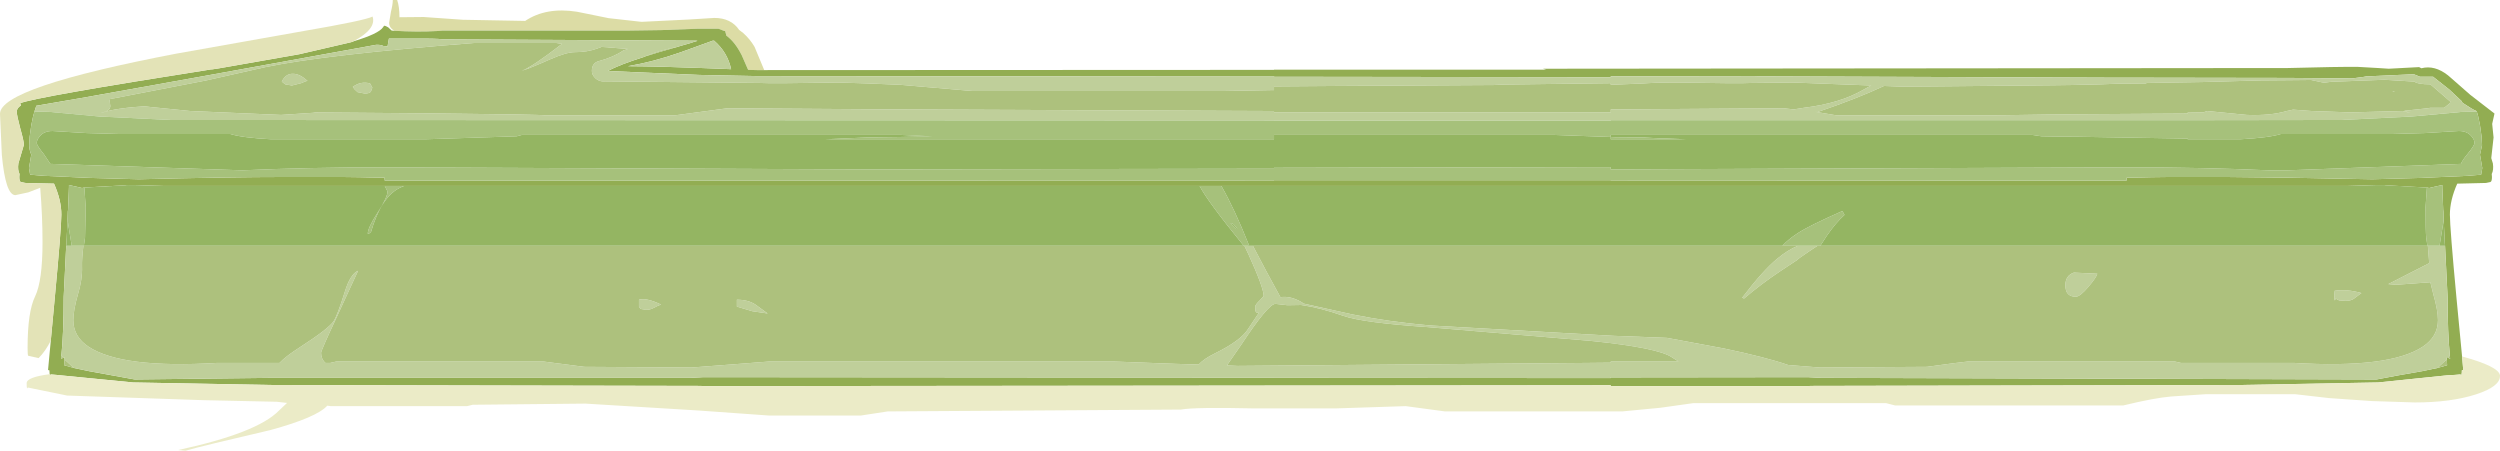 <?xml version="1.0" encoding="UTF-8" standalone="no"?>
<svg xmlns:ffdec="https://www.free-decompiler.com/flash" xmlns:xlink="http://www.w3.org/1999/xlink" ffdec:objectType="frame" height="98.05px" width="543.85px" xmlns="http://www.w3.org/2000/svg">
  <g transform="matrix(1.0, 0.0, 0.0, 1.0, 3.65, 5.6)">
    <use ffdec:characterId="1862" height="98.05" transform="matrix(1.0, 0.0, 0.0, 1.0, -3.65, -5.6)" width="543.85" xlink:href="#shape0"/>
  </g>
  <defs>
    <g id="shape0" transform="matrix(1.0, 0.0, 0.0, 1.0, 3.65, 5.6)">
      <path d="M82.15 1.1 Q81.0 0.45 81.0 -0.65 L81.4 -3.05 Q81.8 -4.65 81.8 -5.6 L82.75 -5.6 Q83.25 -4.15 83.25 -1.85 L88.5 -1.9 97.05 -1.3 110.6 -1.05 Q115.15 -4.1 121.85 -3.05 L128.75 -1.65 135.9 -0.85 146.15 -1.35 151.75 -1.7 Q155.35 -1.7 157.15 0.9 L156.6 0.5 157.2 0.95 158.05 1.6 158.1 1.65 Q159.5 2.9 160.5 4.6 L162.6 9.65 161.0 9.65 159.1 9.6 157.7 6.4 Q156.2 3.45 154.35 2.15 L154.35 2.1 154.3 1.9 154.1 1.15 153.95 1.15 152.65 0.65 148.1 0.65 140.2 0.95 133.3 1.05 92.65 1.05 91.45 1.15 Q87.2 1.4 82.2 1.1 L82.15 1.1" fill="#dcdca5" fill-rule="evenodd" stroke="none"/>
      <path d="M162.6 9.65 L273.5 9.6 273.5 9.55 332.7 9.55 332.0 9.35 493.0 9.2 494.05 9.2 Q505.15 8.9 509.3 8.95 L513.7 9.2 516.0 9.35 522.6 9.0 523.1 9.25 Q526.0 8.5 528.9 10.8 L529.65 11.45 533.7 15.0 539.0 19.1 538.5 21.35 538.8 24.3 538.3 28.8 538.65 29.95 Q538.85 31.4 538.4 32.25 L538.45 32.9 Q538.45 33.9 538.1 34.0 L537.15 34.2 530.9 34.35 Q529.3 37.95 529.3 41.1 529.3 43.95 530.75 59.4 L531.95 71.95 532.2 74.9 531.9 74.95 Q531.9 76.35 531.6 75.85 L530.45 75.95 528.7 76.05 513.7 77.6 483.7 78.15 390.2 78.35 389.6 78.4 346.75 78.4 346.75 78.2 149.4 78.4 148.8 78.35 55.3 78.15 25.3 77.6 8.55 75.95 7.4 75.85 Q7.2 76.15 7.15 75.8 L7.1 74.95 6.8 74.9 7.4 68.5 8.25 59.4 Q9.7 43.95 9.7 41.1 9.7 37.95 8.1 34.35 L1.85 34.2 0.9 34.0 Q0.55 33.9 0.55 32.9 L0.6 32.25 Q0.15 31.4 0.35 29.95 L1.55 25.9 Q1.55 25.1 0.75 22.3 0.0 19.5 0.0 18.7 0.0 17.9 0.9 17.35 L0.75 16.85 Q4.1 15.5 42.25 9.5 L42.45 9.5 43.8 9.3 61.15 6.25 61.45 6.2 61.65 6.15 72.65 3.6 73.15 3.45 73.2 3.4 Q78.75 1.75 79.7 0.3 L79.9 0.0 Q80.25 0.0 80.8 0.35 L81.55 1.05 82.15 1.1 82.2 1.1 Q87.2 1.4 91.45 1.15 L92.65 1.05 133.3 1.05 140.2 0.95 148.1 0.65 152.65 0.65 153.95 1.15 154.1 1.15 154.3 1.9 154.35 2.1 154.35 2.15 Q156.2 3.45 157.7 6.4 L159.1 9.6 161.0 9.65 162.6 9.65 M531.75 16.3 L529.2 13.9 525.65 11.1 522.8 11.1 521.45 10.55 511.6 11.0 511.5 10.95 510.4 11.15 508.1 11.45 507.4 11.45 494.05 11.35 463.25 11.3 462.3 11.3 457.55 11.3 457.15 11.3 379.3 11.0 378.0 10.95 346.75 11.0 346.75 11.2 273.5 11.1 273.5 11.05 161.0 10.95 148.5 10.7 128.6 9.85 Q131.0 8.5 136.4 6.8 L136.45 6.75 139.7 5.75 143.7 4.6 144.35 4.4 146.45 3.8 147.35 3.5 147.45 3.5 147.55 3.45 148.05 3.3 147.85 3.3 148.1 3.25 92.65 2.95 Q91.35 2.75 85.9 2.8 L80.95 2.8 80.65 4.5 79.75 4.4 Q79.15 4.1 78.15 4.15 L40.95 10.9 13.9 15.75 13.3 15.85 5.45 17.2 5.2 17.25 4.25 17.4 3.85 18.65 3.55 19.7 3.15 21.65 2.8 24.15 2.7 26.0 Q2.7 26.95 3.15 28.05 L2.65 30.95 2.9 32.4 5.9 32.65 15.85 33.1 26.55 33.4 Q46.25 32.9 58.55 32.9 L70.6 32.9 74.6 32.95 76.65 33.0 80.0 33.05 80.05 33.7 273.5 33.65 273.5 33.6 275.8 33.6 346.75 33.6 346.75 33.65 458.95 33.7 459.0 33.05 462.35 33.0 464.4 32.95 468.4 32.9 480.45 32.9 494.05 33.05 512.45 33.4 523.15 33.1 533.1 32.65 536.1 32.4 536.35 30.95 535.85 28.05 536.3 26.0 536.2 24.15 535.85 21.65 535.45 19.7 535.15 18.65 535.15 18.6 Q534.2 18.2 532.1 16.8 L531.9 16.55 531.9 16.4 531.75 16.3 M527.95 42.1 L527.9 40.4 527.85 40.05 527.65 35.1 527.65 34.65 525.85 35.05 524.8 35.3 524.3 35.2 515.3 34.7 Q515.3 34.55 506.95 34.85 L262.05 34.85 257.3 34.85 84.25 34.85 80.05 34.85 32.05 34.85 Q23.7 34.55 23.7 34.7 L14.7 35.2 14.2 35.3 13.15 35.05 11.35 34.65 11.35 35.1 11.15 40.05 11.1 40.4 11.05 42.1 10.8 47.45 10.75 47.85 10.2 59.05 Q10.2 66.85 9.7 71.75 L9.65 72.5 10.2 72.15 10.3 72.05 10.35 72.15 10.35 72.3 10.4 72.45 10.35 73.05 10.3 73.85 12.4 74.45 15.75 75.15 25.65 76.95 55.3 76.6 146.45 76.6 149.4 76.45 273.5 76.55 273.5 76.6 346.75 76.65 346.75 76.5 389.6 76.45 392.55 76.6 513.35 76.95 518.1 76.05 523.25 75.15 526.6 74.45 528.7 73.85 528.65 73.05 528.6 72.6 528.6 72.45 528.65 72.3 528.65 72.15 528.7 72.05 528.8 72.15 529.35 72.5 529.3 71.75 Q528.8 66.85 528.8 59.05 L528.25 47.85 528.2 47.45 527.95 42.1 M151.4 3.25 L144.35 5.8 Q138.5 7.85 132.95 8.8 140.3 8.85 149.05 9.2 L155.4 9.45 Q154.6 5.75 151.7 3.25 L151.4 3.25" fill="#92ad52" fill-rule="evenodd" stroke="none"/>
      <path d="M531.75 16.3 L531.9 16.55 532.1 16.8 Q534.2 18.2 535.15 18.6 L535.15 18.65 531.8 18.75 520.95 19.75 505.65 20.5 472.25 20.55 416.7 20.55 346.75 20.55 346.75 20.65 273.5 20.65 273.5 20.6 33.35 20.5 18.05 19.75 7.2 18.75 3.85 18.65 4.25 17.4 5.2 17.25 5.45 17.2 13.3 15.85 13.9 15.75 40.95 10.9 78.15 4.15 Q79.15 4.1 79.75 4.4 L80.65 4.5 80.95 2.8 85.9 2.8 Q91.35 2.75 92.65 2.95 L148.1 3.25 147.85 3.3 148.05 3.3 147.55 3.45 147.45 3.5 147.35 3.5 146.45 3.8 144.35 4.4 143.7 4.6 Q139.9 5.3 136.45 6.75 L136.4 6.8 Q131.0 8.5 128.6 9.85 L148.5 10.7 161.0 10.95 273.5 11.05 273.5 11.1 346.75 11.2 346.75 11.0 378.0 10.95 379.3 11.0 457.15 11.3 457.55 11.3 462.3 11.3 463.25 11.3 494.05 11.35 507.4 11.45 508.1 11.45 510.4 11.15 511.5 10.95 511.6 11.0 521.45 10.55 522.8 11.1 525.65 11.1 529.2 13.9 531.75 16.3 M527.6 14.95 L525.05 12.75 Q522.3 12.75 521.55 12.15 L521.5 12.15 515.05 11.75 503.4 12.2 501.9 12.4 499.1 11.8 494.05 11.85 487.9 11.9 475.4 12.25 463.25 12.45 463.25 12.55 457.2 12.6 453.4 12.75 446.7 12.9 442.9 12.95 416.7 13.2 410.05 13.25 406.2 13.1 Q400.35 15.85 391.65 18.8 L391.1 18.7 391.75 18.8 395.9 19.5 429.6 19.5 442.9 19.3 448.4 19.25 472.25 19.1 472.25 18.9 475.65 18.85 476.5 18.55 485.15 19.4 Q490.3 19.6 493.8 18.55 L494.05 18.5 495.2 18.25 499.25 18.55 507.65 18.85 519.05 18.55 520.35 18.9 520.75 18.9 520.35 18.85 519.45 18.55 519.4 18.5 524.45 17.95 525.05 17.85 525.15 17.85 528.05 17.85 529.55 16.65 527.6 14.95 M524.5 47.85 L527.05 47.85 528.25 47.85 528.8 59.05 Q528.8 66.85 529.3 71.75 L529.25 71.8 528.95 72.2 528.8 72.15 528.7 72.05 528.65 72.15 528.65 72.3 528.6 72.45 528.6 72.6 526.6 74.45 523.25 75.15 518.1 76.05 513.35 76.95 392.55 76.6 389.6 76.45 346.75 76.5 346.75 76.65 273.5 76.6 273.5 76.55 149.4 76.45 146.45 76.6 55.3 76.6 25.65 76.95 15.75 75.15 12.4 74.45 10.4 72.6 10.4 72.45 10.35 72.3 10.35 72.15 10.3 72.05 10.2 72.15 10.05 72.2 9.75 71.8 9.7 71.75 Q10.2 66.85 10.2 59.05 L10.75 47.85 11.95 47.85 14.5 47.85 Q14.15 50.7 14.2 52.4 14.3 55.15 13.3 58.45 12.3 61.9 12.3 64.05 12.3 67.65 15.65 69.85 22.9 74.6 43.6 73.35 L57.15 73.35 Q58.45 71.95 61.65 69.9 67.85 65.9 68.95 64.25 69.75 63.0 71.35 57.9 72.55 54.0 74.25 53.3 L69.5 63.6 Q66.2 70.65 66.2 71.15 66.2 72.5 67.15 73.35 L68.2 73.35 69.5 73.05 114.6 73.05 123.45 74.2 146.8 74.35 155.3 73.7 163.6 73.05 238.8 73.05 252.05 73.55 257.1 73.7 Q258.25 72.45 260.6 71.3 266.2 68.55 267.8 66.05 L270.2 62.45 269.8 62.45 269.6 62.3 Q269.4 62.15 269.4 61.15 269.4 60.7 270.35 59.8 L271.25 58.8 Q271.25 57.0 267.95 49.75 L267.05 47.85 267.85 47.85 268.9 47.85 271.85 53.45 274.9 59.05 Q277.15 58.7 279.7 60.25 L279.75 60.4 290.55 62.8 Q298.4 64.4 307.45 65.2 L347.25 67.45 359.0 67.9 371.35 70.2 Q380.45 72.1 385.35 73.8 L392.2 74.35 415.55 74.2 421.45 73.4 424.4 73.05 469.5 73.05 470.8 73.35 495.4 73.35 Q516.1 74.6 523.35 69.85 526.7 67.65 526.7 64.05 526.7 61.9 525.7 58.45 L525.05 55.8 517.55 56.35 515.9 56.2 524.8 51.65 524.5 47.85 M517.1 14.25 L517.3 14.4 516.75 14.25 517.1 14.25 M506.55 59.85 L505.2 59.75 504.45 59.35 Q504.15 60.35 504.15 58.7 L504.25 57.6 504.3 57.65 Q506.85 57.25 510.05 58.15 L508.45 59.35 Q507.8 59.85 506.55 59.85 M450.7 56.75 Q448.85 58.95 447.9 58.95 445.65 58.95 445.65 56.45 445.65 54.35 447.5 53.7 L452.6 53.95 Q452.4 54.75 450.7 56.75 M388.75 17.85 Q396.6 16.9 401.75 13.9 402.6 13.4 403.4 13.0 L386.45 12.35 377.2 12.45 Q375.1 12.6 361.05 12.35 L360.7 12.35 360.3 12.35 356.65 12.4 354.7 12.5 353.95 12.55 346.75 12.85 346.75 12.5 323.3 12.8 321.25 12.9 286.95 13.1 273.5 13.2 273.5 14.0 262.35 14.2 207.9 14.2 192.25 12.85 185.05 12.55 178.7 12.35 Q163.95 12.6 161.8 12.45 L128.1 12.1 Q126.7 12.25 125.8 11.35 125.1 10.65 125.1 9.85 125.1 8.1 126.6 7.7 129.8 6.85 132.0 5.35 L132.95 5.05 127.2 4.6 126.3 4.95 Q124.1 5.75 121.35 5.75 119.6 5.75 116.15 7.25 111.55 9.3 109.85 9.8 112.15 8.95 118.6 3.95 L118.65 3.95 117.35 3.75 99.55 3.75 Q67.35 6.25 54.1 9.0 L41.2 11.9 20.05 16.0 20.2 16.3 20.35 17.45 Q20.35 18.5 18.65 18.85 L18.25 18.9 18.65 18.9 Q21.4 17.9 28.8 17.45 L27.85 17.55 37.75 18.55 57.5 19.4 65.05 18.9 64.4 18.85 88.8 19.05 Q114.35 19.3 114.95 19.5 L143.1 19.5 154.6 17.95 191.25 18.2 192.25 18.2 273.5 18.55 273.5 18.85 346.75 18.85 346.75 18.2 347.75 18.2 384.4 17.95 386.55 18.2 388.75 17.85 M387.5 47.85 L391.75 47.85 389.95 49.05 Q387.4 50.75 387.4 50.9 L383.85 53.25 Q379.4 56.2 375.75 59.35 L375.35 59.15 Q379.9 53.2 382.95 50.7 385.2 48.8 387.5 47.85 M346.75 73.05 L361.5 73.05 360.1 72.15 Q357.1 70.05 342.35 68.55 L306.8 65.55 Q292.8 64.6 288.55 63.1 283.6 61.35 279.4 60.75 L276.4 60.8 273.8 60.5 Q272.25 60.5 266.4 69.35 L263.25 73.9 265.6 74.0 341.7 73.35 346.75 73.3 346.75 73.05 M151.4 3.25 L151.7 3.25 Q154.6 5.75 155.4 9.45 L149.05 9.2 Q140.3 8.85 132.95 8.8 138.5 7.85 144.35 5.8 L151.4 3.25 M160.75 60.7 L163.35 62.6 160.0 62.1 156.65 61.1 156.65 59.6 Q159.15 59.6 160.75 60.7 M138.5 61.4 Q137.8 61.8 136.9 61.8 L135.7 61.6 135.35 61.1 135.35 59.6 Q136.9 59.1 140.15 60.65 139.55 60.85 138.5 61.4 M77.35 13.45 L77.05 14.3 Q76.75 14.75 75.7 14.75 L74.15 14.45 73.45 13.8 73.1 13.3 Q74.85 12.0 76.85 12.55 L77.35 13.45 M61.85 12.5 L59.85 13.0 58.4 12.75 57.65 12.15 Q58.5 10.4 60.1 10.45 61.55 10.45 63.25 12.0 62.95 12.0 61.85 12.5" fill="#bfcf9a" fill-rule="evenodd" stroke="none"/>
      <path d="M531.9 16.55 L531.75 16.3 531.9 16.4 531.9 16.55 M136.45 6.75 Q139.9 5.3 143.7 4.6 L139.7 5.75 136.45 6.75 M527.6 14.95 L529.55 16.65 528.05 17.85 525.15 17.85 525.05 17.85 524.45 17.95 519.4 18.5 519.45 18.55 520.35 18.85 520.75 18.9 520.35 18.9 519.05 18.55 507.65 18.85 499.25 18.55 495.2 18.25 494.05 18.5 493.8 18.55 Q490.3 19.6 485.15 19.4 L476.5 18.55 475.65 18.85 472.25 18.9 472.25 19.1 448.4 19.25 442.9 19.3 429.6 19.5 395.9 19.5 391.75 18.8 391.1 18.7 391.65 18.8 Q400.35 15.85 406.2 13.1 L410.05 13.25 416.7 13.2 442.9 12.95 446.7 12.9 453.4 12.75 457.2 12.6 463.25 12.55 463.25 12.45 475.4 12.25 487.9 11.9 494.05 11.85 499.1 11.8 501.9 12.4 503.4 12.2 515.05 11.75 521.5 12.15 521.55 12.15 Q522.3 12.75 525.05 12.75 L527.6 14.95 M524.4 47.85 L524.5 47.85 524.8 51.65 515.9 56.2 517.55 56.35 525.05 55.8 525.7 58.45 Q526.7 61.9 526.7 64.05 526.7 67.65 523.35 69.85 516.1 74.6 495.4 73.35 L470.8 73.35 469.5 73.05 424.4 73.05 421.45 73.4 415.55 74.2 392.2 74.35 385.35 73.8 Q380.45 72.1 371.35 70.2 L359.0 67.9 347.25 67.45 307.45 65.2 Q298.4 64.4 290.55 62.8 L279.75 60.4 279.7 60.25 Q277.15 58.7 274.9 59.05 L271.85 53.45 268.9 47.85 384.1 47.85 387.5 47.85 Q385.2 48.8 382.95 50.7 379.9 53.2 375.35 59.15 L375.75 59.35 Q379.4 56.2 383.85 53.25 L387.4 50.9 Q387.4 50.75 389.95 49.05 L391.75 47.85 392.35 47.85 524.4 47.85 M529.3 71.75 L529.35 72.5 528.8 72.15 528.95 72.2 529.25 71.8 529.3 71.75 M528.6 72.6 L528.65 73.05 528.7 73.85 526.6 74.45 528.6 72.6 M12.4 74.45 L10.3 73.85 10.35 73.05 10.4 72.45 10.4 72.6 12.4 74.45 M10.2 72.15 L9.65 72.5 9.7 71.75 9.75 71.8 10.05 72.2 10.2 72.15 M517.1 14.25 L516.75 14.25 517.3 14.4 517.1 14.25 M506.55 59.85 Q507.8 59.85 508.45 59.35 L510.05 58.15 Q506.85 57.25 504.3 57.65 L504.25 57.6 504.15 58.7 Q504.15 60.35 504.45 59.35 L505.2 59.75 506.55 59.85 M267.05 47.85 L267.95 49.75 Q271.25 57.0 271.25 58.8 L270.35 59.8 Q269.4 60.7 269.4 61.15 269.4 62.15 269.6 62.3 L269.8 62.45 270.2 62.45 267.8 66.05 Q266.2 68.55 260.6 71.3 258.25 72.45 257.1 73.7 L252.05 73.55 238.8 73.05 163.6 73.05 155.3 73.7 146.8 74.35 123.45 74.2 114.6 73.05 69.5 73.05 68.2 73.35 67.15 73.35 Q66.2 72.5 66.2 71.15 66.2 70.65 69.5 63.6 L74.25 53.3 Q72.55 54.0 71.35 57.9 69.75 63.0 68.95 64.25 67.85 65.9 61.65 69.9 58.45 71.95 57.15 73.35 L43.6 73.35 Q22.9 74.6 15.65 69.85 12.3 67.65 12.3 64.05 12.3 61.9 13.3 58.45 14.3 55.15 14.2 52.4 14.15 50.7 14.5 47.85 L14.6 47.85 266.9 47.85 267.05 47.85 M388.75 17.85 L386.55 18.2 384.4 17.95 347.75 18.2 346.75 18.2 346.75 18.85 273.5 18.85 273.5 18.55 192.25 18.2 191.25 18.2 154.6 17.95 143.1 19.5 114.95 19.5 Q114.35 19.3 88.8 19.05 L64.4 18.85 65.05 18.9 57.5 19.4 37.75 18.55 27.85 17.55 28.8 17.45 Q21.4 17.9 18.65 18.9 L18.25 18.9 18.65 18.85 Q20.35 18.5 20.35 17.45 L20.2 16.3 20.05 16.0 41.2 11.9 54.1 9.0 Q67.35 6.25 99.55 3.75 L117.35 3.75 118.65 3.95 118.6 3.95 Q112.15 8.95 109.85 9.8 111.55 9.3 116.15 7.25 119.6 5.75 121.35 5.75 124.1 5.75 126.3 4.95 L127.2 4.6 132.95 5.05 132.0 5.35 Q129.8 6.85 126.6 7.7 125.1 8.1 125.1 9.85 125.1 10.65 125.8 11.35 126.7 12.25 128.1 12.1 L161.8 12.45 Q163.95 12.6 178.7 12.35 L185.05 12.55 192.25 12.85 207.9 14.2 262.35 14.2 273.5 14.0 273.5 13.2 286.95 13.1 321.25 12.9 323.3 12.8 346.75 12.5 346.75 12.85 353.95 12.55 354.7 12.5 356.65 12.4 360.3 12.35 360.7 12.35 361.05 12.35 Q375.1 12.6 377.2 12.45 L386.45 12.35 403.4 13.0 Q402.6 13.4 401.75 13.9 396.6 16.9 388.75 17.85 M450.7 56.75 Q452.4 54.75 452.6 53.95 L447.5 53.7 Q445.65 54.35 445.65 56.45 445.65 58.95 447.9 58.95 448.85 58.95 450.7 56.75 M346.75 73.05 L346.75 73.3 341.7 73.35 265.6 74.0 263.25 73.9 266.4 69.35 Q272.25 60.5 273.8 60.5 L276.4 60.8 279.4 60.75 Q283.6 61.35 288.55 63.1 292.8 64.6 306.8 65.55 L342.35 68.55 Q357.1 70.05 360.1 72.15 L361.5 73.05 346.75 73.05 M138.5 61.4 Q139.55 60.85 140.15 60.65 136.9 59.1 135.35 59.6 L135.35 61.1 135.7 61.6 136.9 61.8 Q137.8 61.8 138.5 61.4 M160.75 60.7 Q159.15 59.6 156.65 59.6 L156.65 61.1 160.0 62.1 163.35 62.6 160.75 60.7 M61.85 12.5 Q62.95 12.0 63.25 12.0 61.55 10.45 60.1 10.45 58.5 10.4 57.65 12.15 L58.4 12.75 59.85 13.0 61.85 12.5 M77.35 13.45 L76.85 12.55 Q74.85 12.0 73.1 13.3 L73.45 13.8 74.15 14.45 75.7 14.75 Q76.75 14.75 77.05 14.3 L77.35 13.45" fill="#adc17d" fill-rule="evenodd" stroke="none"/>
      <path d="M3.85 18.65 L7.2 18.75 18.05 19.75 33.35 20.5 273.5 20.6 273.5 20.65 346.75 20.65 346.75 20.55 416.7 20.55 472.25 20.55 505.65 20.5 520.95 19.75 531.8 18.75 535.15 18.65 535.45 19.7 535.85 21.65 536.2 24.15 536.3 26.0 535.85 28.05 536.35 30.95 536.1 32.4 533.1 32.65 523.15 33.1 512.45 33.4 494.05 33.05 480.45 32.9 468.4 32.9 464.4 32.95 462.35 33.0 459.0 33.05 458.95 33.7 346.75 33.65 346.75 33.6 275.8 33.6 273.5 33.6 273.5 33.65 80.05 33.7 80.0 33.05 76.65 33.0 74.6 32.95 70.6 32.9 58.55 32.9 Q46.25 32.9 26.55 33.4 L15.85 33.1 5.9 32.65 2.9 32.4 2.65 30.95 3.15 28.05 Q2.7 26.95 2.7 26.0 L2.8 24.15 3.15 21.65 3.55 19.7 3.85 18.65 M531.25 22.9 L523.8 23.35 516.85 23.55 492.55 23.55 Q490.05 24.35 483.7 24.7 L472.25 24.7 472.25 24.55 448.4 24.15 442.9 24.1 440.45 24.05 438.45 23.75 346.75 23.75 346.75 24.2 347.85 24.25 348.2 24.25 353.95 24.3 354.7 24.35 357.45 24.5 358.45 24.5 363.25 24.7 346.75 24.7 346.75 24.2 337.05 23.85 334.35 23.75 273.5 23.75 273.5 24.7 175.75 24.7 185.05 24.3 192.25 24.2 199.05 24.05 192.25 23.75 109.9 23.75 108.75 24.05 88.85 24.7 55.3 24.7 Q48.95 24.35 46.45 23.55 L22.15 23.55 15.2 23.35 7.75 22.9 Q5.95 22.9 5.0 24.05 4.35 24.8 4.35 25.5 4.35 26.05 5.9 27.95 L7.3 30.05 49.1 31.45 Q63.65 30.8 79.75 30.8 L185.05 31.25 273.5 31.1 273.5 30.9 346.75 30.75 346.75 31.25 459.25 30.8 Q475.35 30.8 489.9 31.45 L494.05 31.45 531.7 30.05 Q532.05 29.2 533.1 27.95 534.65 26.05 534.65 25.5 534.65 24.8 534.0 24.05 533.05 22.9 531.25 22.9 M524.3 35.2 L524.8 35.3 525.85 35.05 527.65 34.65 527.65 35.1 527.85 40.05 527.9 40.4 527.95 42.1 527.8 43.25 527.05 47.85 524.5 47.85 524.4 47.85 524.15 46.1 Q524.0 44.6 524.0 39.5 L524.3 35.2 M11.05 42.1 L11.1 40.4 11.15 40.05 11.35 35.1 11.35 34.65 13.15 35.05 14.2 35.3 14.7 35.2 15.0 39.5 14.85 46.1 14.6 47.85 14.5 47.85 11.95 47.85 11.2 43.25 11.05 42.1 M80.05 34.85 L84.25 34.85 83.55 35.15 Q79.3 37.05 77.0 45.05 L76.35 45.25 Q76.35 43.95 78.5 40.65 80.65 37.3 80.65 36.05 L80.05 34.85 M257.3 34.85 L262.05 34.85 Q264.95 39.95 267.95 47.5 L267.85 47.85 267.05 47.85 266.9 47.85 Q259.15 38.35 257.3 34.85 M391.75 47.85 L387.5 47.85 384.1 47.85 Q385.4 46.45 387.4 45.15 389.8 43.55 397.15 40.3 L397.6 41.15 Q395.7 42.85 393.75 45.7 L392.35 47.85 391.75 47.85 M264.65 43.15 Q264.25 42.9 264.05 42.95 L265.35 44.25 265.5 44.1 264.65 43.15" fill="#a6c17b" fill-rule="evenodd" stroke="none"/>
      <path d="M531.25 22.9 Q533.05 22.9 534.0 24.05 534.65 24.8 534.65 25.5 534.65 26.05 533.1 27.95 532.05 29.2 531.7 30.05 L494.05 31.45 489.9 31.45 Q475.35 30.8 459.25 30.8 L346.75 31.25 346.75 30.75 273.5 30.9 273.5 31.1 185.05 31.25 79.75 30.8 Q63.65 30.8 49.1 31.45 L7.3 30.05 5.9 27.95 Q4.35 26.05 4.35 25.5 4.35 24.8 5.0 24.05 5.95 22.9 7.75 22.9 L15.2 23.35 22.15 23.55 46.45 23.55 Q48.95 24.35 55.3 24.7 L88.85 24.7 108.75 24.05 109.9 23.75 192.25 23.75 199.05 24.05 192.25 24.2 185.05 24.3 175.75 24.7 273.5 24.7 273.5 23.75 334.35 23.75 337.05 23.85 346.75 24.2 346.75 24.7 363.25 24.7 358.45 24.5 357.45 24.5 354.7 24.35 353.95 24.3 348.2 24.25 347.85 24.25 346.75 24.2 346.75 23.75 438.45 23.75 440.45 24.05 442.9 24.1 448.4 24.15 472.25 24.55 472.25 24.7 483.7 24.7 Q490.05 24.35 492.55 23.55 L516.85 23.55 523.8 23.35 531.25 22.9 M524.3 35.2 L524.0 39.5 Q524.0 44.6 524.15 46.1 L524.4 47.85 392.35 47.85 393.75 45.7 Q395.7 42.85 397.6 41.15 L397.15 40.3 Q389.8 43.55 387.4 45.15 385.4 46.45 384.1 47.85 L268.9 47.85 267.85 47.85 267.95 47.5 Q264.95 39.95 262.05 34.85 L506.95 34.85 Q515.3 34.55 515.3 34.7 L524.3 35.2 M527.05 47.85 L527.8 43.25 527.95 42.1 528.2 47.45 528.25 47.85 527.05 47.85 M10.75 47.85 L10.8 47.45 11.05 42.1 11.2 43.25 11.95 47.85 10.75 47.85 M14.7 35.2 L23.7 34.7 Q23.7 34.55 32.05 34.85 L80.05 34.85 80.65 36.05 Q80.65 37.3 78.5 40.65 76.35 43.95 76.35 45.25 L77.0 45.05 Q79.3 37.05 83.55 35.15 L84.25 34.85 257.3 34.85 Q259.15 38.35 266.9 47.85 L14.6 47.85 14.85 46.1 15.0 39.5 14.7 35.2 M264.65 43.15 L265.5 44.1 265.35 44.25 264.05 42.95 Q264.25 42.9 264.65 43.15" fill="#94b562" fill-rule="evenodd" stroke="none"/>
      <path d="M531.95 71.95 Q539.9 74.1 540.2 76.05 L540.2 76.2 Q540.2 78.5 534.95 80.2 529.5 81.95 521.7 81.95 L512.35 81.65 503.0 81.0 495.6 80.15 476.25 80.15 468.7 80.65 Q465.05 80.95 458.25 82.6 L408.6 82.6 406.65 82.1 364.7 82.1 357.6 83.1 349.25 83.9 310.7 83.9 302.15 82.75 286.8 83.25 269.4 83.25 Q256.2 82.95 253.25 83.5 L189.45 83.9 183.6 84.8 163.7 84.8 148.3 83.7 123.7 82.2 99.2 82.45 97.95 82.75 68.3 82.75 67.55 82.65 Q65.25 85.2 55.2 87.95 40.35 91.4 36.7 92.45 L35.1 92.3 Q52.25 88.6 57.0 83.75 L58.8 82.05 56.55 81.8 40.5 81.45 10.95 80.45 2.4 78.7 Q2.15 79.35 2.15 77.75 2.15 76.45 7.15 75.8 7.2 76.15 7.4 75.85 L8.55 75.95 25.3 77.6 55.3 78.15 148.8 78.35 149.4 78.4 346.75 78.2 346.75 78.4 389.6 78.4 390.2 78.35 483.7 78.15 513.7 77.6 528.7 76.05 530.45 75.95 531.6 75.85 Q531.9 76.35 531.9 74.95 L532.2 74.9 531.95 71.95" fill="#ebebc7" fill-rule="evenodd" stroke="none"/>
      <path d="M7.4 68.5 Q6.25 70.8 4.75 72.3 L2.5 71.8 Q2.35 71.7 2.35 70.1 2.35 62.2 4.0 58.85 5.6 55.5 5.6 47.1 5.6 41.5 5.1 35.25 L2.5 36.25 -0.3 36.85 Q-2.45 36.85 -3.25 28.1 L-3.65 19.15 Q-3.65 13.4 34.8 6.05 L62.4 1.15 Q75.8 -1.15 77.4 -2.0 78.3 0.7 73.2 3.4 L73.15 3.45 72.65 3.6 61.65 6.15 61.45 6.2 61.15 6.25 43.8 9.3 42.45 9.5 42.25 9.5 Q4.1 15.5 0.75 16.85 L0.9 17.35 Q0.0 17.9 0.0 18.7 0.0 19.5 0.75 22.3 1.55 25.1 1.55 25.9 L0.35 29.95 Q0.15 31.4 0.6 32.25 L0.55 32.9 Q0.55 33.9 0.9 34.0 L1.85 34.2 8.1 34.35 Q9.7 37.95 9.7 41.1 9.7 43.95 8.25 59.4 L7.4 68.5" fill="#e3e3b7" fill-rule="evenodd" stroke="none"/>
    </g>
  </defs>
</svg>
